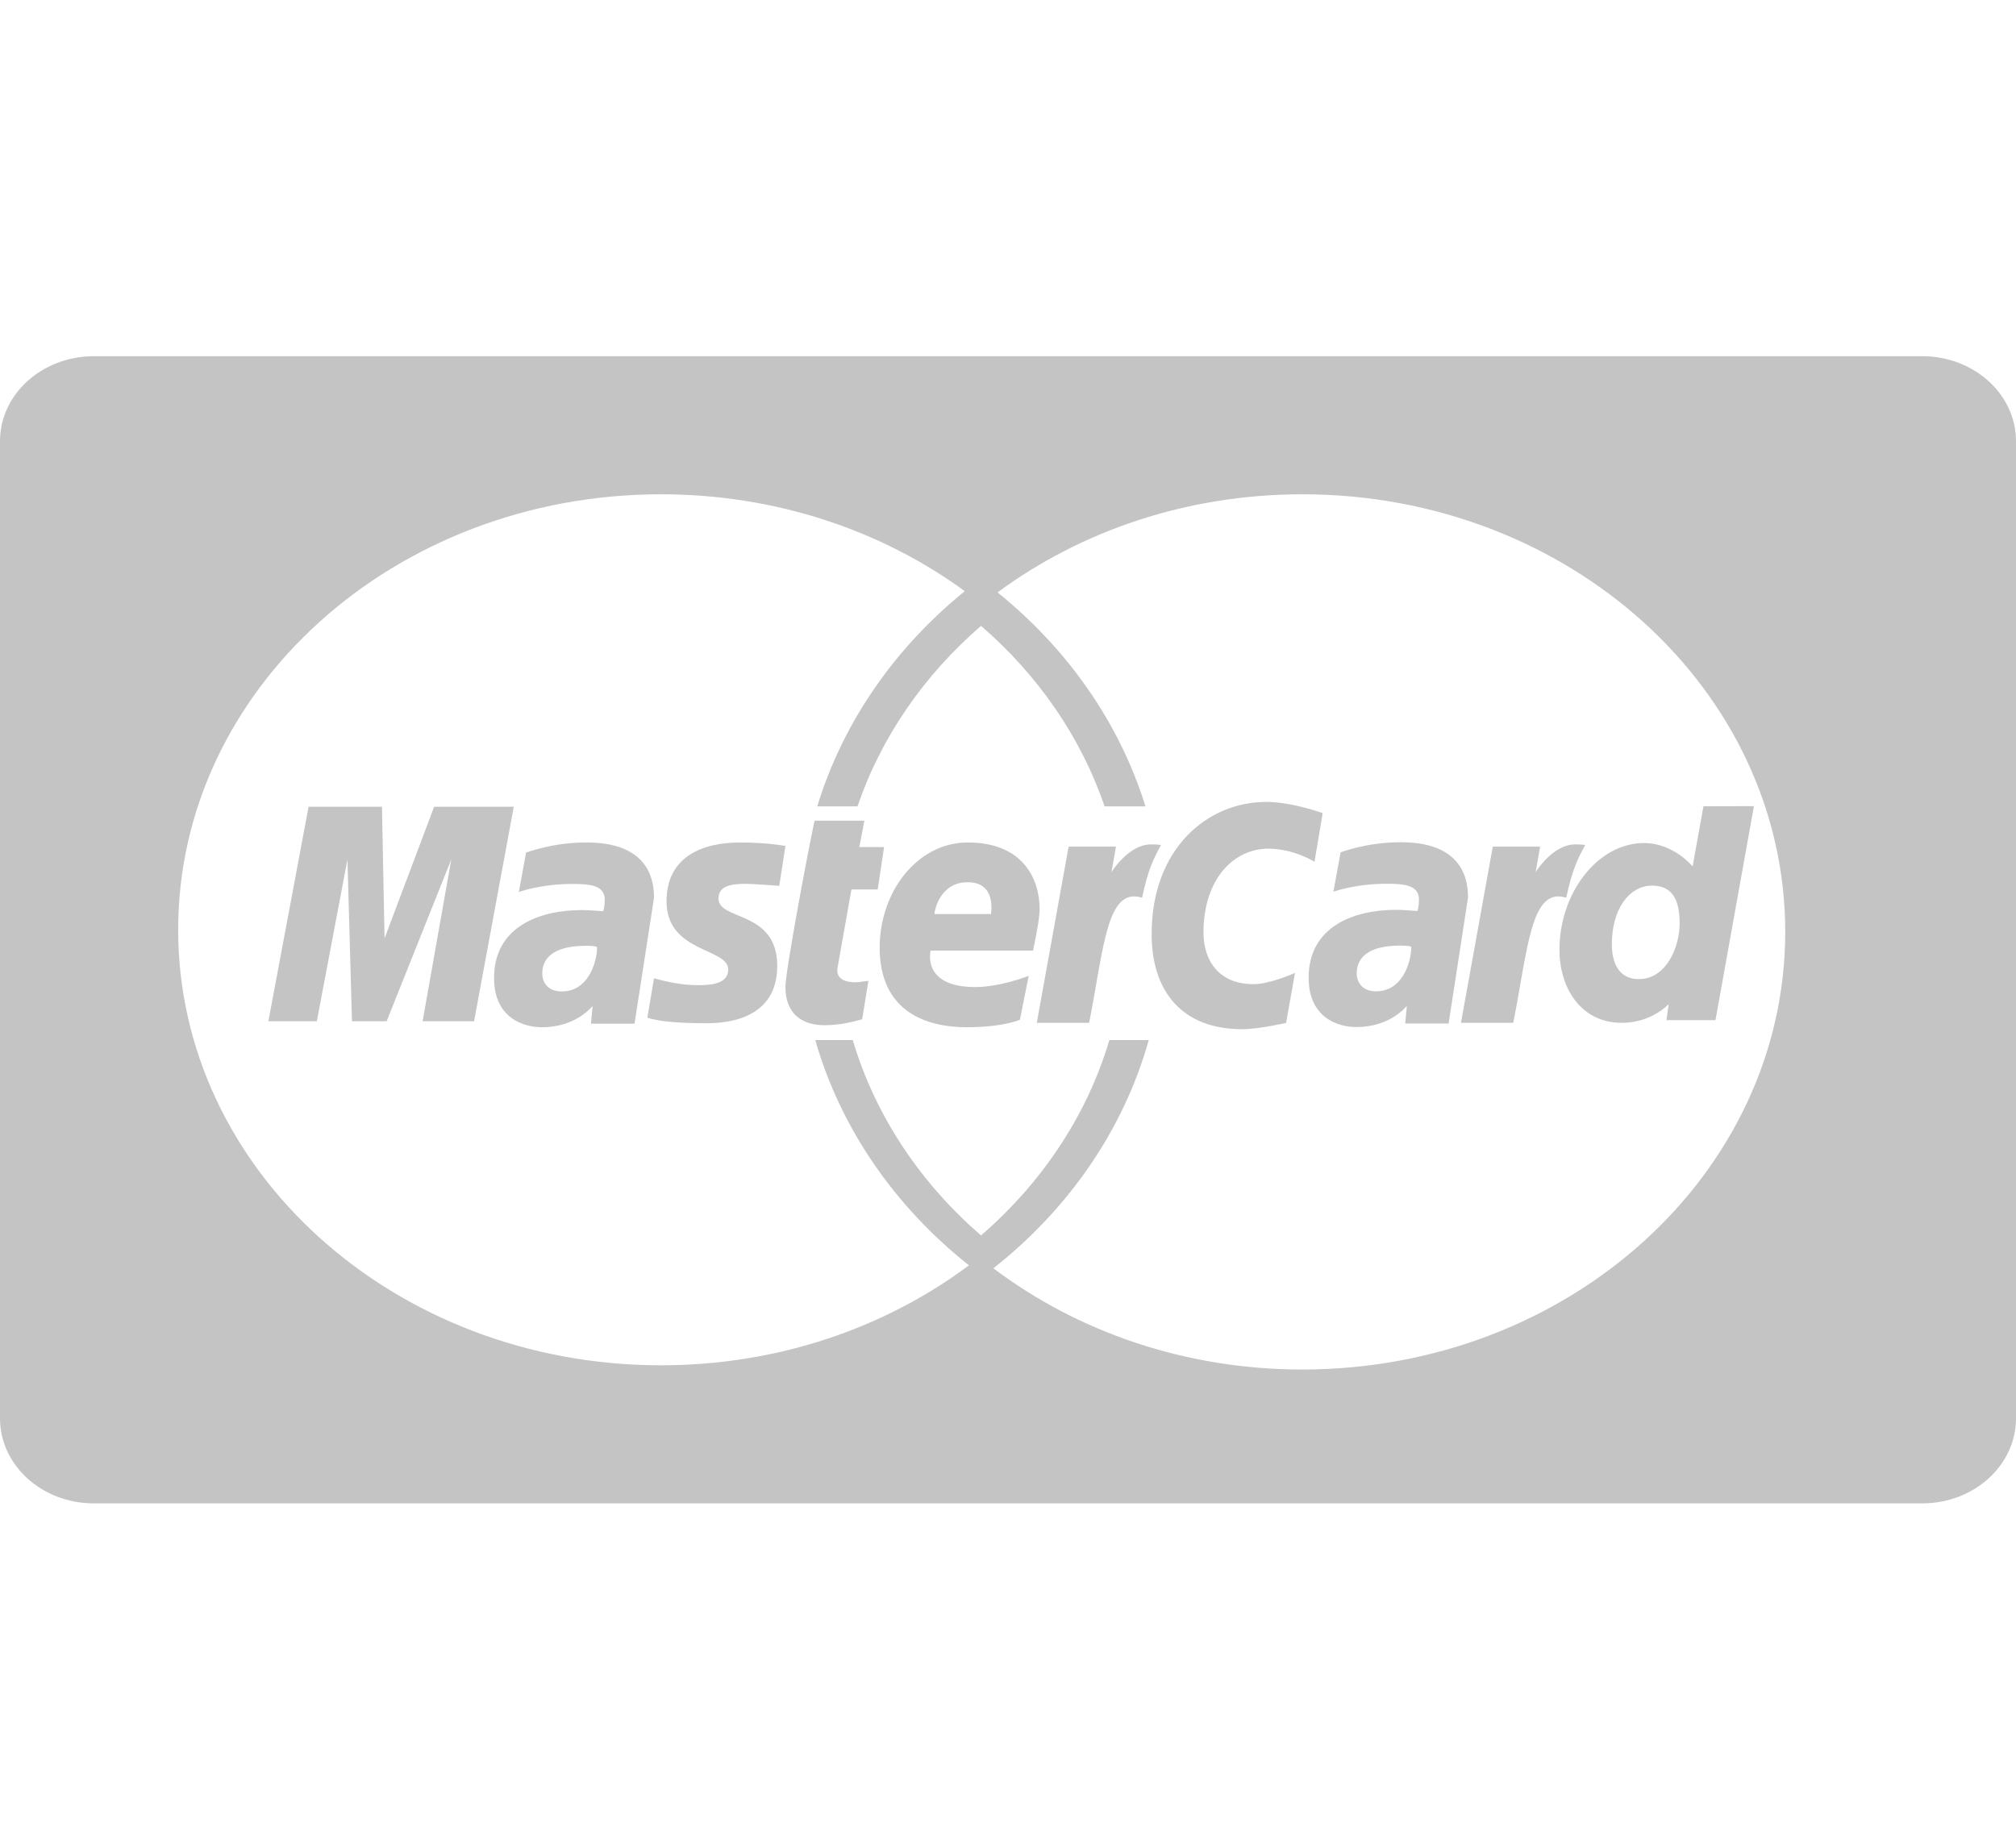 <svg width="32" height="29" viewBox="0 0 32 29" fill="none" xmlns="http://www.w3.org/2000/svg">
<g clip-path="url(#clip0)">
<path d="M1.489 5.655C0.667 5.655 0 6.259 0 7.004V22.517C0 23.263 0.667 23.867 1.489 23.867H30.511C31.333 23.867 32 23.263 32 22.517V7.004C32 6.259 31.333 5.655 30.511 5.655H1.489L1.489 5.655ZM10.493 7.847C12.32 7.847 13.997 8.423 15.314 9.385C14.206 10.283 13.38 11.464 12.972 12.802H13.611C13.987 11.698 14.671 10.715 15.572 9.936C16.473 10.715 17.157 11.698 17.533 12.802H18.182C17.769 11.471 16.941 10.297 15.834 9.405C17.153 8.431 18.837 7.847 20.672 7.847C24.905 7.847 28.337 10.957 28.337 14.794C28.337 18.631 24.905 21.742 20.672 21.742C18.807 21.742 17.097 21.138 15.768 20.135C16.957 19.198 17.833 17.941 18.234 16.512H17.609C17.253 17.711 16.537 18.779 15.572 19.613C14.607 18.779 13.892 17.711 13.536 16.512H12.941C13.344 17.92 14.209 19.159 15.38 20.088C14.053 21.079 12.35 21.675 10.493 21.675C6.26 21.675 2.828 18.579 2.828 14.761C2.828 10.942 6.26 7.847 10.493 7.847ZM20.097 12.731C19.176 12.731 18.28 13.46 18.28 14.831C18.28 15.739 18.764 16.339 19.716 16.339C19.985 16.339 20.414 16.239 20.414 16.239L20.556 15.445C20.556 15.445 20.165 15.624 19.896 15.624C19.33 15.624 19.103 15.23 19.103 14.806C19.103 13.946 19.59 13.473 20.132 13.473C20.538 13.473 20.865 13.681 20.865 13.681L20.995 12.909C20.995 12.909 20.512 12.731 20.097 12.731H20.097ZM27.84 12.798L27.039 12.8L26.867 13.755C26.867 13.755 26.566 13.384 26.095 13.384C25.363 13.384 24.753 14.172 24.753 15.079C24.753 15.664 25.078 16.238 25.743 16.238C26.222 16.238 26.487 15.94 26.487 15.94L26.452 16.195H27.23L27.84 12.798ZM4.898 12.808L4.26 16.213H5.029L5.515 13.645L5.587 16.213H6.137L7.163 13.645L6.708 16.213H7.525L8.155 12.808H6.891L6.104 14.897L6.063 12.808H4.898L4.898 12.808ZM12.932 13.029C12.915 13.045 12.467 15.384 12.467 15.669C12.467 16.091 12.728 16.279 13.095 16.276C13.358 16.274 13.562 16.214 13.656 16.189C13.666 16.187 13.685 16.182 13.685 16.182L13.784 15.573C13.73 15.573 13.651 15.594 13.581 15.594C13.307 15.594 13.277 15.461 13.294 15.364L13.515 14.121H13.932L14.033 13.448H13.64L13.72 13.029H12.932ZM22.227 13.371C21.69 13.371 21.279 13.532 21.279 13.532L21.165 14.157C21.165 14.157 21.505 14.03 22.018 14.03C22.309 14.03 22.523 14.06 22.523 14.28C22.523 14.413 22.497 14.463 22.497 14.463C22.497 14.463 22.267 14.444 22.16 14.444C21.483 14.444 20.772 14.713 20.772 15.522C20.772 16.159 21.239 16.305 21.528 16.305C22.08 16.305 22.318 15.973 22.331 15.972L22.305 16.249H22.994L23.302 14.248C23.302 13.399 22.504 13.371 22.227 13.371V13.371ZM9.302 13.375C8.763 13.375 8.35 13.536 8.35 13.536L8.236 14.161C8.236 14.161 8.577 14.033 9.092 14.033C9.385 14.033 9.599 14.063 9.599 14.283C9.599 14.417 9.573 14.466 9.573 14.466C9.573 14.466 9.342 14.448 9.235 14.448C8.556 14.448 7.842 14.717 7.842 15.525C7.842 16.162 8.31 16.308 8.6 16.308C9.154 16.308 9.393 15.975 9.406 15.974L9.38 16.252H10.072L10.381 14.252C10.381 13.403 9.58 13.375 9.302 13.375V13.375ZM11.746 13.375C11.168 13.375 10.58 13.587 10.58 14.309C10.58 15.128 11.559 15.046 11.559 15.391C11.559 15.621 11.286 15.64 11.075 15.64C10.71 15.64 10.382 15.526 10.381 15.531L10.276 16.156C10.295 16.162 10.498 16.244 11.154 16.244C11.33 16.244 12.337 16.285 12.337 15.335C12.337 14.446 11.405 14.622 11.405 14.265C11.405 14.087 11.556 14.031 11.834 14.031C11.944 14.031 12.369 14.063 12.369 14.063L12.467 13.431C12.467 13.431 12.193 13.375 11.746 13.375H11.746ZM15.362 13.375C14.558 13.375 13.963 14.159 13.963 15.044C13.963 16.065 14.709 16.308 15.344 16.308C15.93 16.308 16.189 16.189 16.189 16.189L16.329 15.492C16.329 15.492 15.883 15.67 15.48 15.67C14.622 15.67 14.772 15.091 14.772 15.091H16.397C16.397 15.091 16.502 14.623 16.502 14.432C16.502 13.956 16.24 13.375 15.362 13.375H15.362ZM18.273 13.405C17.911 13.405 17.642 13.846 17.642 13.846L17.714 13.441H16.962L16.457 16.238H17.288C17.523 15.044 17.566 14.074 18.128 14.252C18.226 13.789 18.322 13.611 18.429 13.415C18.429 13.415 18.379 13.405 18.273 13.405H18.273ZM25.006 13.405C24.644 13.405 24.375 13.846 24.375 13.846L24.447 13.441H23.695L23.19 16.238H24.02C24.256 15.044 24.299 14.074 24.861 14.252C24.959 13.789 25.055 13.611 25.162 13.415C25.162 13.415 25.112 13.405 25.006 13.405H25.006ZM15.358 14.006C15.815 14.006 15.731 14.473 15.731 14.511H14.832C14.832 14.463 14.917 14.006 15.358 14.006H15.358ZM26.221 14.06C26.512 14.06 26.661 14.238 26.661 14.657C26.661 15.036 26.45 15.544 26.012 15.544C25.721 15.544 25.585 15.326 25.585 14.986C25.585 14.428 25.866 14.06 26.221 14.06H26.221ZM22.228 15.012C22.346 15.012 22.371 15.022 22.391 15.027C22.388 15.027 22.388 15.027 22.399 15.029C22.414 15.154 22.316 15.738 21.842 15.738C21.598 15.738 21.535 15.562 21.535 15.458C21.535 15.255 21.651 15.012 22.228 15.012ZM9.303 15.015C9.438 15.015 9.452 15.028 9.475 15.032C9.49 15.156 9.392 15.74 8.916 15.74C8.671 15.74 8.607 15.564 8.607 15.46C8.607 15.258 8.724 15.015 9.303 15.015Z" fill="#C4C4C4"/>
</g>
<defs>
<clipPath id="clip0">
<rect width="32" height="29" fill="white"/>
</clipPath>
</defs>
</svg>
